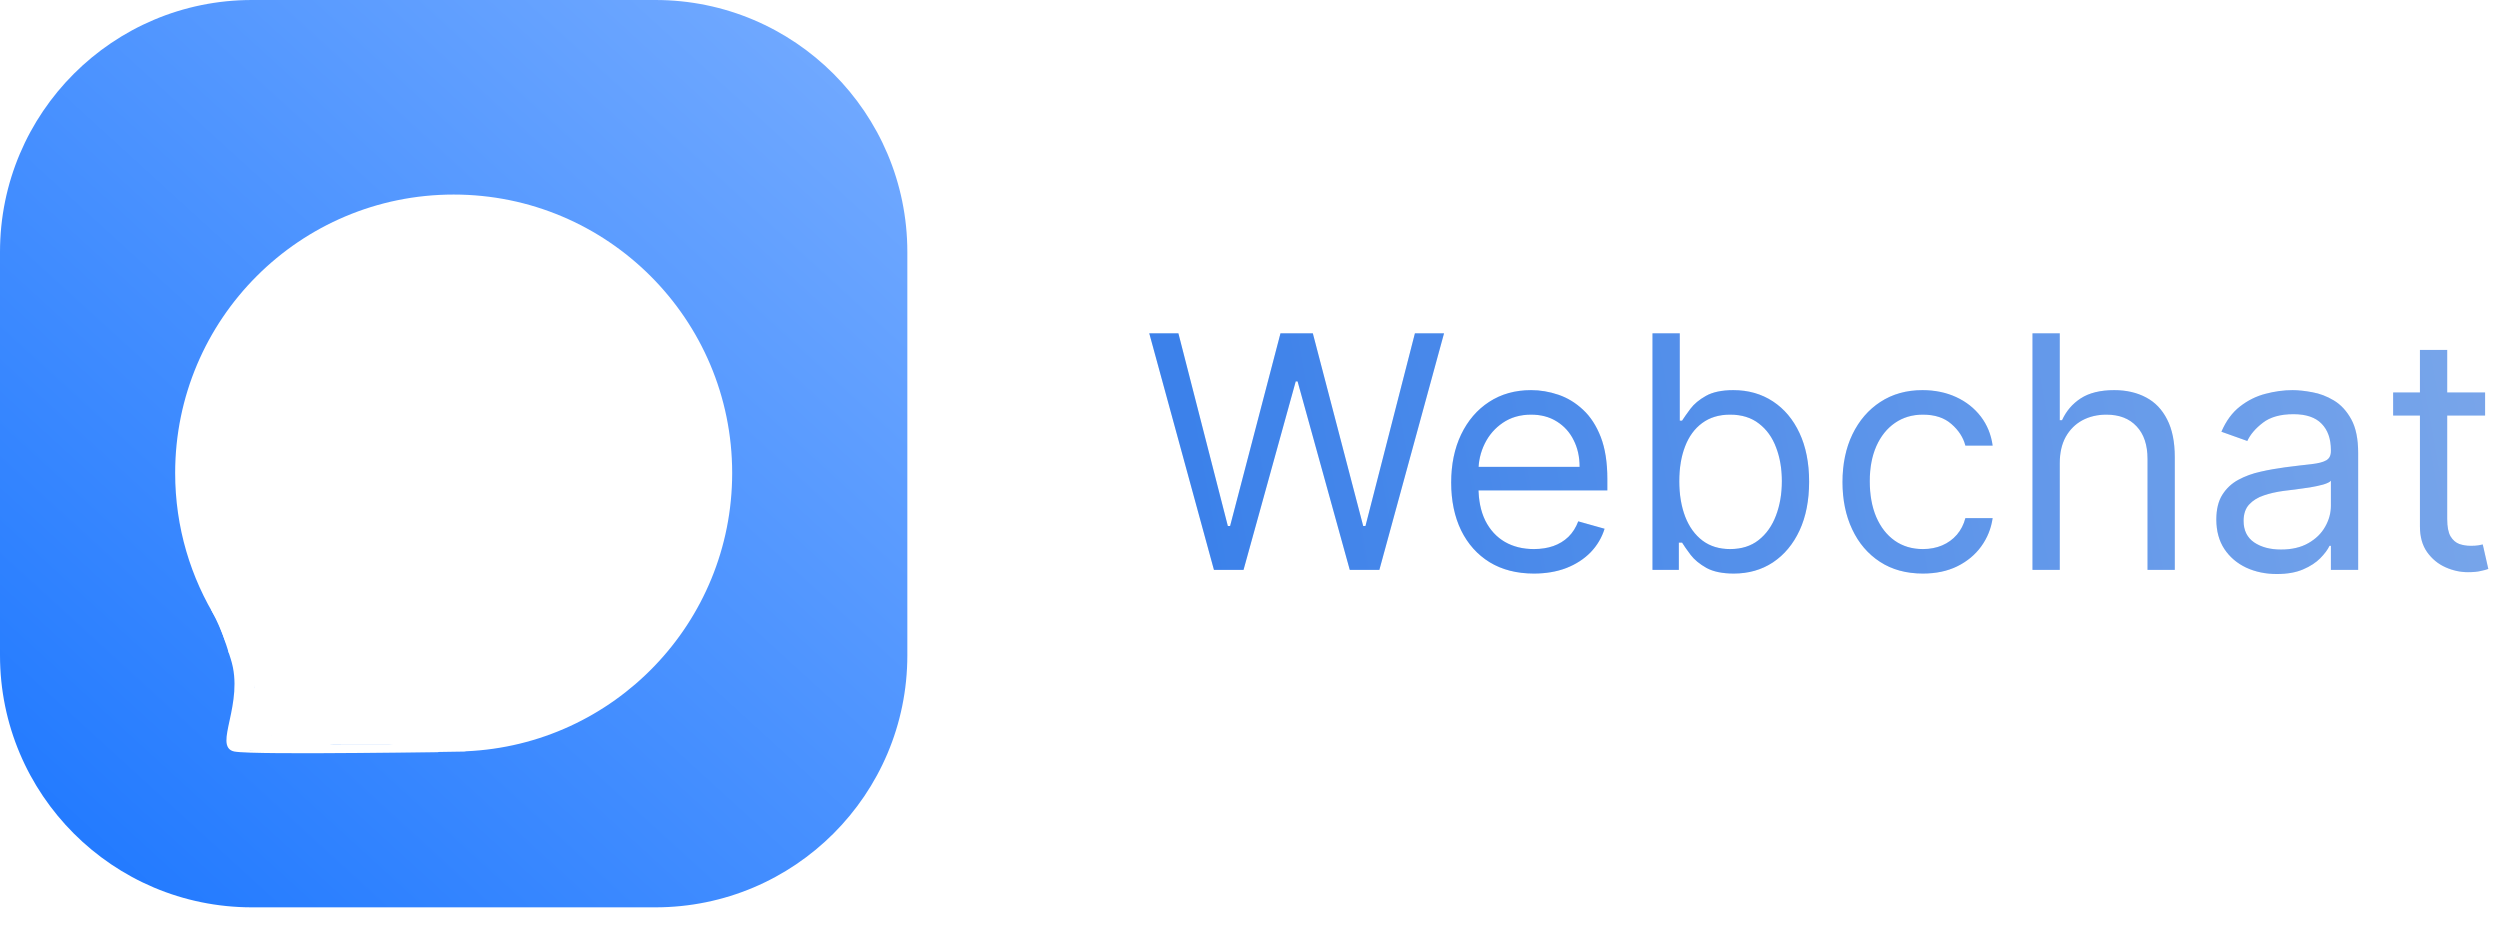 <svg width="124" height="46" viewBox="0 0 124 46" fill="none" xmlns="http://www.w3.org/2000/svg">
<path d="M32.503 0H12.501C5.597 0 0 5.597 0 12.501V32.503C0 39.407 5.597 45.004 12.501 45.004H32.503C39.407 45.004 45.004 39.407 45.004 32.503V12.501C45.004 5.597 39.407 0 32.503 0Z" fill="url(#paint0_linear_114_162)"/>
<g filter="url(#filter0_d_114_162)">
<path fill-rule="evenodd" clip-rule="evenodd" d="M23.102 36.261C30.453 35.947 36.316 29.889 36.316 22.46C36.316 14.831 30.131 8.647 22.502 8.647C14.873 8.647 8.688 14.831 8.688 22.46C8.688 25.147 9.455 27.654 10.782 29.775C10.915 30.09 11.128 30.664 11.453 31.707C11.791 32.789 11.577 33.857 11.397 34.691L11.381 34.764C11.299 35.146 11.226 35.481 11.231 35.735C11.233 35.872 11.258 35.993 11.322 36.088C11.387 36.185 11.488 36.247 11.626 36.273C11.757 36.297 12.034 36.315 12.414 36.328C12.795 36.341 13.285 36.349 13.844 36.353C14.963 36.362 16.36 36.356 17.726 36.344C19.093 36.333 20.427 36.315 21.421 36.3C21.917 36.293 22.328 36.286 22.616 36.281C22.759 36.279 22.872 36.277 22.948 36.276L23.036 36.274L23.058 36.274L23.064 36.274H23.065H23.066C23.066 36.274 23.066 36.274 23.066 36.263L23.066 36.274C23.079 36.274 23.092 36.269 23.102 36.261ZM20.904 36.183C16.84 35.715 13.314 33.483 11.108 30.273C11.229 30.607 11.382 31.059 11.573 31.67C11.921 32.787 11.699 33.885 11.519 34.717L11.506 34.781C11.421 35.172 11.351 35.494 11.356 35.733C11.358 35.858 11.381 35.952 11.426 36.018C11.469 36.082 11.538 36.129 11.649 36.15C11.769 36.172 12.036 36.19 12.418 36.203C12.798 36.216 13.286 36.224 13.845 36.228C14.963 36.237 16.36 36.231 17.725 36.219C18.867 36.21 19.987 36.196 20.904 36.183Z" fill="white"/>
<path d="M12.924 30.873C12.929 31.239 13.077 31.579 13.106 31.943C13.13 32.258 13.233 32.564 13.265 32.878C13.271 32.928 13.283 32.981 13.296 33.03C13.32 33.12 13.281 32.845 13.267 32.753C13.228 32.494 13.16 32.242 13.079 31.994C13.033 31.853 12.987 31.722 12.902 31.6C12.895 31.59 12.871 31.525 12.859 31.528C12.834 31.535 12.852 31.791 12.852 31.818C12.852 31.964 12.847 32.109 12.876 32.253C12.897 32.358 12.924 32.458 12.924 32.565C12.924 32.59 12.925 32.515 12.923 32.49C12.914 32.389 12.894 32.286 12.877 32.187C12.844 31.992 12.806 31.796 12.755 31.604C12.728 31.501 12.684 31.341 12.61 31.259C12.553 31.196 12.503 31.128 12.459 31.054C12.354 30.876 12.272 30.711 12.132 30.558C12.091 30.514 12.062 30.461 12.011 30.419C11.961 30.378 11.908 30.332 11.861 30.287C11.83 30.258 11.843 30.281 11.858 30.305C11.882 30.342 11.871 30.39 11.898 30.426C11.928 30.466 11.96 30.562 11.969 30.612C11.991 30.73 12.078 30.845 12.103 30.964C12.118 31.035 12.125 31.1 12.142 31.168C12.16 31.244 12.171 31.32 12.187 31.393C12.2 31.449 12.196 31.548 12.224 31.595C12.251 31.641 12.26 31.719 12.26 31.772C12.26 31.845 12.305 31.908 12.308 31.987C12.312 32.07 12.354 32.148 12.357 32.231C12.359 32.321 12.405 32.404 12.405 32.497C12.405 32.574 12.433 32.636 12.45 32.709C12.479 32.831 12.453 32.984 12.453 33.108C12.453 33.187 12.498 33.259 12.501 33.337C12.504 33.393 12.546 33.437 12.55 33.492C12.551 33.517 12.543 33.55 12.556 33.573C12.577 33.61 12.562 33.691 12.562 33.734C12.562 33.785 12.562 33.631 12.562 33.579" stroke="white" stroke-width="0.375" stroke-linecap="round"/>
<path d="M12.515 33.407C12.515 33.435 12.515 33.461 12.505 33.487C12.496 33.51 12.498 33.534 12.494 33.557C12.491 33.579 12.482 33.598 12.482 33.62C12.482 33.688 12.482 33.757 12.482 33.825C12.482 33.886 12.471 33.946 12.457 34.004C12.444 34.055 12.451 34.106 12.438 34.157C12.43 34.188 12.428 34.216 12.428 34.248C12.428 34.274 12.417 34.296 12.415 34.322C12.414 34.346 12.405 34.376 12.396 34.398C12.384 34.43 12.396 34.38 12.397 34.372C12.4 34.354 12.401 34.338 12.406 34.32C12.41 34.305 12.413 34.257 12.411 34.273C12.405 34.309 12.402 34.34 12.387 34.374C12.378 34.394 12.369 34.411 12.363 34.43C12.357 34.45 12.35 34.474 12.341 34.492C12.332 34.508 12.328 34.529 12.327 34.547C12.327 34.555 12.327 34.552 12.328 34.545C12.331 34.523 12.335 34.502 12.34 34.482C12.357 34.396 12.376 34.311 12.39 34.225" stroke="white" stroke-width="0.375" stroke-linecap="round"/>
<path d="M12.39 34.534C12.375 34.597 12.365 34.667 12.337 34.727C12.331 34.738 12.329 34.745 12.32 34.755C12.307 34.768 12.294 34.814 12.294 34.768C12.294 34.751 12.294 34.735 12.294 34.718C12.294 34.688 12.273 34.741 12.27 34.748C12.243 34.816 12.221 34.888 12.188 34.953C12.169 34.988 12.155 35.023 12.148 35.062C12.14 35.101 12.123 35.137 12.123 35.178C12.123 35.219 12.105 35.255 12.099 35.295C12.094 35.327 12.087 35.36 12.079 35.392C12.05 35.504 12.043 35.626 12.06 35.739C12.066 35.776 12.073 35.817 12.084 35.853C12.088 35.863 12.093 35.874 12.1 35.883C12.107 35.893 12.111 35.907 12.119 35.916C12.15 35.954 12.189 35.954 12.227 35.979C12.261 36 12.315 36.002 12.354 36.01C12.369 36.013 12.384 36.021 12.399 36.021C12.41 36.021 12.42 36.02 12.431 36.023C12.469 36.035 12.505 36.04 12.543 36.048C12.575 36.054 12.602 36.062 12.635 36.062C12.697 36.062 12.763 36.056 12.824 36.066C12.862 36.073 12.895 36.079 12.934 36.079C12.978 36.079 13.023 36.077 13.066 36.083C13.094 36.087 13.123 36.091 13.151 36.092C13.183 36.092 13.207 36.096 13.237 36.102C13.258 36.105 13.279 36.104 13.3 36.107C13.318 36.11 13.334 36.117 13.351 36.12C13.372 36.124 13.396 36.121 13.417 36.121C13.471 36.121 13.524 36.121 13.578 36.121C13.706 36.121 13.835 36.121 13.963 36.121C13.981 36.121 13.995 36.128 14.012 36.129C14.035 36.131 14.059 36.129 14.082 36.129C14.155 36.129 14.226 36.138 14.298 36.138C14.429 36.138 14.559 36.142 14.69 36.142C14.743 36.142 14.796 36.146 14.849 36.146C14.9 36.146 14.953 36.143 15.004 36.15" stroke="white" stroke-width="0.375" stroke-linecap="round"/>
<path d="M15.045 36.12H21.69" stroke="white" stroke-width="0.375" stroke-linecap="round"/>
<path d="M12.325 31.085C12.341 31.367 12.447 31.633 12.475 31.911C12.491 32.06 12.552 32.223 12.616 32.357C12.761 32.66 12.818 32.998 12.818 33.332C12.818 33.666 12.818 34.001 12.818 34.335C12.818 34.459 12.771 34.549 12.744 34.667C12.711 34.811 12.646 34.94 12.601 35.08C12.59 35.116 12.596 35.159 12.596 35.196C12.595 35.238 12.581 35.272 12.574 35.312C12.568 35.35 12.571 35.385 12.556 35.421C12.549 35.438 12.516 35.52 12.524 35.458C12.54 35.328 12.577 35.197 12.603 35.069C12.65 34.84 12.684 34.609 12.734 34.381C12.76 34.266 12.778 34.154 12.781 34.035C12.783 33.919 12.767 34.031 12.747 34.088C12.69 34.245 12.627 34.401 12.572 34.56C12.526 34.697 12.496 34.839 12.449 34.976C12.406 35.098 12.394 35.223 12.342 35.34C12.307 35.421 12.154 35.623 12.266 35.692C12.491 35.831 12.707 35.855 12.963 35.855C13.188 35.855 13.431 35.83 13.653 35.862C13.755 35.877 13.859 35.892 13.96 35.911C14.027 35.924 14.084 35.951 14.154 35.953C14.42 35.961 14.688 35.953 14.954 35.953C15.084 35.953 15.227 35.97 15.356 35.952C15.442 35.94 15.531 35.908 15.617 35.892C15.729 35.871 15.845 35.862 15.954 35.83C16.323 35.721 16.732 35.756 17.111 35.756C17.691 35.756 18.27 35.756 18.85 35.756C19.195 35.756 19.541 35.756 19.886 35.756C19.944 35.756 20.001 35.756 20.058 35.756C20.116 35.756 20.093 35.789 20.126 35.806" stroke="white" stroke-width="0.375" stroke-linecap="round"/>
<path d="M19.374 35.657C19.094 35.644 18.814 35.607 18.533 35.589C18.271 35.572 18.017 35.513 17.761 35.458C17.481 35.398 17.201 35.34 16.922 35.276C16.649 35.214 16.37 35.186 16.097 35.126C15.566 35.01 15.046 34.738 14.612 34.414C14.475 34.312 14.392 34.192 14.291 34.059C14.221 33.965 14.131 33.903 14.038 33.834C13.95 33.768 13.89 33.683 13.822 33.599C13.749 33.508 13.673 33.416 13.609 33.319C13.505 33.158 13.402 32.998 13.298 32.838C13.234 32.739 13.207 32.626 13.157 32.522C13.134 32.472 13.066 32.344 13.064 32.476C13.06 32.771 13.064 33.065 13.064 33.36C13.064 33.476 13.085 33.615 13.059 33.728C13.032 33.843 12.986 33.961 12.968 34.077C12.953 34.177 12.918 34.279 12.916 34.379C12.915 34.48 12.904 34.581 12.904 34.684C12.904 34.781 12.906 34.877 12.904 34.974C12.902 35.056 12.865 35.128 12.845 35.206C12.827 35.279 12.797 35.358 12.771 35.43C12.751 35.489 12.751 35.552 12.734 35.611C12.717 35.674 12.775 35.617 12.794 35.601C12.844 35.558 12.91 35.51 12.948 35.455C12.976 35.413 12.997 35.359 13.009 35.311C13.026 35.249 13.061 35.196 13.076 35.134C13.127 34.938 13.132 34.732 13.163 34.532C13.177 34.44 13.205 34.35 13.218 34.257C13.228 34.181 13.22 34.104 13.227 34.028C13.235 33.953 13.255 33.883 13.272 33.81C13.29 33.734 13.291 33.656 13.313 33.58C13.334 33.51 13.351 33.447 13.36 33.375C13.364 33.345 13.384 33.273 13.385 33.349C13.388 33.658 13.385 33.968 13.385 34.277C13.385 34.54 13.408 34.815 13.372 35.075C13.357 35.188 13.314 35.292 13.311 35.406C13.31 35.441 13.256 35.516 13.224 35.532C13.181 35.553 13.101 35.618 13.101 35.54C13.101 35.12 13.184 34.688 13.264 34.277C13.322 33.982 13.298 33.675 13.298 33.375C13.298 33.232 13.298 33.089 13.298 32.946" stroke="white" stroke-width="0.375" stroke-linecap="round"/>
<path d="M13.089 32.059C13.439 32.294 13.75 32.582 14.1 32.819C14.289 32.948 14.483 33.084 14.69 33.185C14.719 33.199 14.851 33.263 14.75 33.198C14.212 32.855 13.639 32.579 13.085 32.264C12.995 32.213 13.21 32.43 13.286 32.5C13.552 32.742 13.895 32.906 14.212 33.071C14.312 33.123 14.418 33.183 14.528 33.215C14.564 33.225 14.458 33.189 14.423 33.179C14.19 33.112 13.958 33.058 13.719 33.022C13.69 33.017 13.605 33.007 13.632 33.017C13.705 33.047 13.786 33.067 13.863 33.085C14.357 33.201 14.863 33.276 15.361 33.379C15.572 33.423 15.784 33.465 15.995 33.508C16.045 33.518 16.196 33.538 16.145 33.538C16.065 33.538 15.969 33.516 15.893 33.503C15.534 33.441 15.177 33.376 14.814 33.334C14.465 33.293 14.112 33.265 13.76 33.264C13.696 33.264 13.628 33.264 13.565 33.279C13.458 33.305 13.645 33.373 13.664 33.378C13.956 33.457 14.273 33.439 14.572 33.439C14.673 33.44 14.783 33.429 14.883 33.441C14.925 33.446 14.803 33.465 14.762 33.468C14.45 33.492 14.133 33.472 13.82 33.479C13.761 33.48 13.684 33.476 13.624 33.488C13.562 33.5 13.751 33.489 13.815 33.489C14.278 33.489 14.743 33.483 15.206 33.513C15.26 33.517 15.419 33.535 15.366 33.543C15.255 33.559 15.135 33.55 15.024 33.55C14.611 33.551 14.197 33.539 13.785 33.558C13.674 33.564 13.343 33.576 13.453 33.59C13.844 33.639 14.247 33.621 14.639 33.624C15.055 33.627 15.479 33.629 15.891 33.698C15.897 33.699 15.905 33.7 15.911 33.703C15.923 33.712 15.88 33.709 15.864 33.71C15.748 33.712 15.631 33.71 15.514 33.71C15.077 33.71 14.637 33.693 14.201 33.724C14.072 33.733 13.938 33.747 13.812 33.776C13.76 33.788 13.773 33.799 13.817 33.809C14.118 33.878 14.435 33.898 14.743 33.905C14.926 33.909 15.109 33.908 15.292 33.908C15.342 33.908 15.434 33.896 15.488 33.91C15.512 33.916 15.439 33.919 15.415 33.919C15.275 33.922 15.134 33.92 14.994 33.92C14.619 33.92 14.209 33.883 13.839 33.964C13.753 33.983 13.868 34.004 13.883 34.007C14.053 34.04 14.229 34.045 14.401 34.05C14.854 34.062 15.307 34.056 15.761 34.056C16.575 34.056 14.132 34.048 13.318 34.058C13.177 34.06 13.033 34.058 12.892 34.074C12.844 34.079 12.846 34.088 12.892 34.101C13.359 34.227 13.859 34.275 14.338 34.331C14.931 34.4 15.531 34.447 16.114 34.584C16.146 34.592 16.236 34.609 16.14 34.616C15.975 34.626 15.807 34.622 15.642 34.622C15.122 34.623 14.594 34.594 14.076 34.64C14.029 34.644 13.901 34.644 13.939 34.672C13.986 34.707 14.152 34.712 14.195 34.716C14.82 34.773 15.456 34.745 16.082 34.746C16.122 34.746 16.162 34.746 16.201 34.746C16.289 34.748 16.187 34.751 16.17 34.752C15.911 34.76 15.651 34.758 15.392 34.758C14.79 34.758 14.189 34.755 13.587 34.768C13.513 34.769 13.598 34.746 13.619 34.74C13.749 34.701 13.881 34.67 14.012 34.636C14.031 34.631 14.175 34.609 14.197 34.58C14.223 34.548 14.117 34.556 14.076 34.554C13.798 34.537 13.514 34.543 13.235 34.551C13.191 34.553 13.057 34.56 13.102 34.566C13.232 34.584 13.374 34.573 13.505 34.573C13.84 34.574 14.175 34.573 14.51 34.573C14.941 34.573 13.628 34.525 13.22 34.663C13.06 34.718 13.294 34.829 13.346 34.852C13.67 34.998 14.025 35.059 14.373 35.11C14.443 35.12 14.514 35.131 14.584 35.139C14.599 35.14 14.616 35.14 14.587 35.14C14.312 35.14 14.036 35.135 13.761 35.145C13.645 35.15 13.515 35.15 13.404 35.189C13.318 35.218 13.434 35.223 13.449 35.224C13.994 35.248 14.543 35.225 15.088 35.226C15.246 35.227 15.414 35.218 15.572 35.239C15.583 35.24 15.595 35.24 15.606 35.245C15.625 35.255 15.564 35.251 15.543 35.251C15.057 35.255 14.571 35.243 14.086 35.256C13.939 35.261 13.772 35.256 13.628 35.295C13.516 35.326 13.683 35.357 13.696 35.359C13.935 35.399 14.186 35.394 14.428 35.397C14.712 35.4 14.996 35.399 15.28 35.399C15.373 35.399 15.474 35.391 15.568 35.4C15.629 35.405 15.443 35.407 15.381 35.408C14.997 35.416 14.613 35.405 14.23 35.417C14.052 35.422 13.872 35.427 13.695 35.447C13.672 35.45 13.613 35.471 13.634 35.481C13.737 35.528 13.873 35.544 13.982 35.557C14.302 35.595 14.626 35.601 14.948 35.606C15.182 35.609 15.416 35.605 15.649 35.61C15.677 35.61 15.839 35.599 15.876 35.627C15.881 35.631 15.863 35.631 15.857 35.632C15.822 35.634 15.67 35.633 15.664 35.633C15.446 35.633 15.227 35.633 15.009 35.633C14.579 35.633 14.142 35.613 13.713 35.652C13.7 35.653 13.627 35.658 13.707 35.658C13.87 35.658 14.034 35.658 14.197 35.658C14.86 35.658 15.523 35.658 16.186 35.658C16.311 35.658 16.439 35.652 16.564 35.658C16.634 35.662 16.423 35.666 16.352 35.667C15.024 35.685 13.694 35.67 12.366 35.67C11.349 35.67 14.4 35.666 15.417 35.67C15.708 35.671 16.582 35.695 16.291 35.707C16.057 35.716 15.821 35.707 15.587 35.707C15.455 35.707 15.061 35.7 15.192 35.71C15.663 35.746 16.151 35.676 16.616 35.618C16.871 35.586 17.126 35.546 17.378 35.501C17.462 35.486 17.548 35.472 17.628 35.444C17.674 35.428 17.655 35.421 17.617 35.418C17.484 35.407 17.349 35.411 17.216 35.411C16.62 35.41 14.834 35.412 15.429 35.443C16.115 35.478 16.809 35.448 17.496 35.448C17.765 35.448 18.034 35.448 18.303 35.448C18.352 35.448 18.499 35.444 18.45 35.451C18.333 35.467 18.198 35.459 18.084 35.46C17.594 35.462 17.104 35.461 16.614 35.461C15.757 35.461 14.901 35.461 14.045 35.461C14.001 35.461 13.957 35.461 13.913 35.461C13.892 35.461 13.871 35.461 13.85 35.461C13.839 35.461 13.872 35.461 13.883 35.461C14.14 35.461 14.396 35.461 14.653 35.461C15.171 35.46 15.688 35.456 16.206 35.447C16.503 35.443 16.806 35.445 17.103 35.421C17.14 35.418 17.248 35.406 17.213 35.394C17.128 35.365 16.915 35.387 16.849 35.386C15.994 35.38 15.143 35.327 14.289 35.296C14.168 35.292 13.808 35.288 13.928 35.288C14.087 35.288 14.245 35.289 14.403 35.288C15.536 35.282 16.677 35.262 17.801 35.114C17.953 35.094 18.164 35.08 18.314 35.025C18.376 35.002 18.186 34.991 18.12 34.988C17.317 34.95 16.507 34.98 15.703 34.98C15.195 34.98 13.671 34.98 14.179 34.98C14.693 34.98 15.207 34.98 15.721 34.98C16.407 34.98 17.094 34.98 17.78 34.98C18.306 34.98 16.729 34.98 16.203 34.98C15.588 34.98 13.742 34.983 14.357 34.98C15.124 34.976 15.879 34.896 16.637 34.775C16.74 34.758 16.842 34.739 16.945 34.72C16.999 34.709 17.142 34.704 17.102 34.666C17.036 34.604 16.747 34.621 16.682 34.618C16.058 34.595 15.433 34.617 14.809 34.591C14.785 34.59 14.761 34.589 14.738 34.587C14.686 34.581 14.841 34.585 14.892 34.585C15.194 34.585 15.496 34.587 15.797 34.585C16.153 34.584 16.511 34.586 16.866 34.553C16.93 34.547 17.115 34.512 17.052 34.499C16.869 34.463 16.656 34.477 16.473 34.476C16.106 34.473 15.739 34.475 15.372 34.475C15.235 34.474 14.831 34.499 14.961 34.457C15.125 34.405 15.315 34.397 15.483 34.366C15.601 34.345 15.769 34.334 15.881 34.277C15.945 34.245 15.836 34.203 15.819 34.197C15.657 34.133 15.469 34.122 15.296 34.117C15.29 34.117 15.228 34.118 15.285 34.109C15.392 34.094 15.5 34.088 15.607 34.075C15.756 34.057 15.903 34.033 16.051 34.008C16.086 34.002 16.206 33.996 16.245 33.969C16.269 33.953 16.189 33.958 16.16 33.959C16.086 33.961 16.013 33.967 15.94 33.976C15.827 33.99 15.938 34.022 15.986 34.036C16.011 34.043 16.157 34.062 16.167 34.091C16.183 34.136 16.201 34.18 16.216 34.225C16.248 34.316 16.143 34.437 16.074 34.479C15.983 34.534 15.852 34.516 15.751 34.533C15.664 34.548 15.573 34.595 15.522 34.67C15.464 34.757 15.438 34.876 15.433 34.978C15.427 35.108 15.418 35.249 15.436 35.378C15.452 35.495 15.583 35.557 15.694 35.559C15.967 35.565 16.241 35.559 16.515 35.559" stroke="white" stroke-width="0.375" stroke-linecap="round"/>
<path d="M14.1 34.228C13.931 34.093 13.768 33.958 13.637 33.784C13.609 33.748 13.596 33.709 13.57 33.673" stroke="white" stroke-width="0.375" stroke-linecap="round"/>
<path d="M13.582 34.104C13.554 34.031 13.496 33.939 13.496 33.858" stroke="white" stroke-width="0.375" stroke-linecap="round"/>
<path d="M11.201 30.237C11.269 30.331 11.334 30.437 11.36 30.551C11.377 30.621 11.406 30.689 11.425 30.76C11.435 30.8 11.459 30.826 11.462 30.868C11.463 30.884 11.486 30.905 11.492 30.924C11.499 30.945 11.498 30.968 11.513 30.986C11.554 31.036 11.608 31.139 11.611 31.207C11.616 31.327 11.679 31.439 11.685 31.559C11.687 31.591 11.696 31.643 11.713 31.67C11.741 31.714 11.747 31.778 11.783 31.815C11.817 31.849 11.827 31.931 11.843 31.975C11.871 32.049 11.892 32.143 11.9 32.22C11.906 32.28 11.932 32.339 11.937 32.398C11.939 32.43 11.952 32.46 11.962 32.489C11.982 32.546 11.974 32.608 11.988 32.666C12.009 32.751 12.019 32.825 12.02 32.912C12.021 32.957 12.044 32.997 12.053 33.041C12.067 33.105 12.057 33.178 12.057 33.243C12.057 33.314 12.057 33.386 12.057 33.457C12.057 33.471 12.057 33.552 12.057 33.502C12.057 33.464 12.057 33.425 12.057 33.387C12.057 33.331 12.054 33.277 12.049 33.221C12.046 33.189 12.029 33.168 12.021 33.137C12.017 33.121 12.002 33.069 12.002 33.113C12.002 33.261 12.009 33.403 11.976 33.546C11.963 33.6 11.974 33.669 11.974 33.724C11.974 33.797 11.977 33.871 11.974 33.944C11.971 34.005 11.934 34.066 11.928 34.127C11.922 34.185 11.896 34.235 11.885 34.29C11.869 34.374 11.855 34.457 11.841 34.541C11.833 34.59 11.807 34.632 11.799 34.68C11.791 34.728 11.792 34.764 11.774 34.81C11.746 34.883 11.725 34.976 11.722 35.054C11.721 35.098 11.694 35.127 11.687 35.168C11.682 35.201 11.685 35.236 11.67 35.268C11.65 35.31 11.614 35.362 11.611 35.41C11.61 35.427 11.588 35.467 11.601 35.425C11.611 35.395 11.611 35.364 11.621 35.333C11.643 35.263 11.633 35.194 11.661 35.125C11.679 35.082 11.697 35.035 11.718 34.994C11.724 34.982 11.742 34.928 11.741 34.953C11.74 35.011 11.725 35.073 11.711 35.129C11.699 35.178 11.691 35.232 11.675 35.279C11.646 35.365 11.636 35.455 11.613 35.542C11.604 35.576 11.573 35.688 11.573 35.594C11.573 35.554 11.574 35.523 11.588 35.486C11.594 35.47 11.612 35.394 11.611 35.441C11.609 35.488 11.593 35.53 11.578 35.573C11.567 35.603 11.577 35.637 11.569 35.668C11.568 35.671 11.544 35.779 11.536 35.771C11.514 35.749 11.538 35.558 11.555 35.538C11.595 35.49 11.543 35.662 11.527 35.721C11.519 35.752 11.515 35.783 11.508 35.813C11.499 35.854 11.499 35.892 11.499 35.933C11.499 35.998 11.568 35.992 11.612 36.008C11.716 36.047 11.832 36.013 11.936 36.059C11.969 36.073 12.033 36.08 12.069 36.082C12.09 36.084 12.105 36.1 12.125 36.101C12.147 36.102 12.17 36.101 12.193 36.101C12.216 36.101 12.262 36.106 12.223 36.077C12.156 36.027 12.072 35.998 12.03 35.92C11.976 35.822 11.927 35.708 11.927 35.596C11.927 35.572 11.939 35.409 11.912 35.498C11.891 35.571 11.864 35.639 11.836 35.709C11.821 35.745 11.824 35.787 11.806 35.822C11.768 35.897 11.848 35.657 11.878 35.578C11.921 35.462 11.973 35.349 12.01 35.231C12.045 35.119 12.064 35.002 12.084 34.886C12.114 34.724 12.145 34.559 12.186 34.4C12.201 34.339 12.206 34.276 12.223 34.215C12.24 34.157 12.232 34.094 12.25 34.038C12.281 33.938 12.316 33.818 12.318 33.712C12.32 33.611 12.318 33.511 12.318 33.41C12.318 33.331 12.328 33.244 12.318 33.165C12.308 33.093 12.311 33.02 12.29 32.95C12.275 32.899 12.275 32.843 12.264 32.791C12.257 32.751 12.237 32.717 12.23 32.675C12.216 32.599 12.198 32.521 12.178 32.446C12.151 32.342 12.138 32.233 12.105 32.131C12.075 32.039 12.068 31.936 12.032 31.848C12.002 31.776 12 31.69 11.974 31.615C11.945 31.534 11.958 31.436 11.923 31.359C11.898 31.305 11.898 31.231 11.834 31.223" stroke="white" stroke-width="0.375" stroke-linecap="round"/>
<path d="M11.487 31.004C11.49 31.102 11.509 31.201 11.52 31.298C11.528 31.376 11.525 31.248 11.523 31.231C11.52 31.199 11.505 31.171 11.502 31.139C11.497 31.092 11.51 31.178 11.513 31.189C11.556 31.326 11.62 31.451 11.652 31.593C11.666 31.659 11.684 31.724 11.7 31.79C11.712 31.835 11.715 31.876 11.737 31.918C11.776 31.99 11.812 32.078 11.822 32.16C11.829 32.217 11.848 32.271 11.861 32.327C11.874 32.388 11.876 32.451 11.876 32.512C11.876 32.695 11.876 32.877 11.876 33.06C11.876 33.139 11.876 33.217 11.876 33.296C11.876 33.367 11.897 33.435 11.889 33.509C11.884 33.547 11.887 33.589 11.872 33.624C11.861 33.651 11.853 33.685 11.853 33.714C11.853 33.758 11.843 33.809 11.834 33.852C11.825 33.897 11.83 33.942 11.819 33.988C11.798 34.082 11.768 34.177 11.756 34.274C11.743 34.375 11.702 34.473 11.696 34.576C11.694 34.628 11.673 34.679 11.662 34.729C11.653 34.772 11.643 34.813 11.635 34.856C11.618 34.948 11.588 35.041 11.558 35.129C11.53 35.213 11.515 35.302 11.502 35.389C11.492 35.455 11.472 35.513 11.472 35.58" stroke="white" stroke-width="0.375" stroke-linecap="round"/>
<path d="M10.539 29.23C10.857 29.834 11.01 30.202 11.243 30.816" stroke="white" stroke-width="0.125" stroke-linecap="round"/>
</g>
<path d="M60.212 28.265L57.004 16.533H58.448L60.9 26.088H61.014L63.512 16.533H65.116L67.614 26.088H67.728L70.18 16.533H71.624L68.416 28.265H66.949L64.36 18.916H64.268L61.679 28.265H60.212ZM76.081 28.448C75.233 28.448 74.501 28.261 73.887 27.887C73.275 27.509 72.804 26.982 72.472 26.306C72.143 25.626 71.979 24.836 71.979 23.934C71.979 23.033 72.143 22.239 72.472 21.551C72.804 20.86 73.266 20.321 73.858 19.936C74.454 19.546 75.149 19.351 75.943 19.351C76.402 19.351 76.854 19.428 77.301 19.581C77.748 19.733 78.155 19.982 78.521 20.325C78.888 20.665 79.18 21.116 79.398 21.677C79.615 22.239 79.724 22.93 79.724 23.751V24.324H72.941V23.155H78.349C78.349 22.659 78.25 22.216 78.051 21.826C77.857 21.436 77.578 21.129 77.215 20.904C76.856 20.678 76.432 20.566 75.943 20.566C75.405 20.566 74.939 20.7 74.545 20.967C74.156 21.23 73.856 21.574 73.646 21.998C73.436 22.422 73.331 22.876 73.331 23.361V24.14C73.331 24.805 73.445 25.368 73.675 25.831C73.908 26.289 74.23 26.638 74.643 26.879C75.055 27.116 75.535 27.234 76.081 27.234C76.436 27.234 76.757 27.184 77.043 27.085C77.333 26.982 77.584 26.829 77.794 26.627C78.004 26.421 78.166 26.165 78.281 25.859L79.587 26.226C79.449 26.669 79.218 27.058 78.894 27.395C78.569 27.727 78.168 27.986 77.691 28.174C77.213 28.357 76.677 28.448 76.081 28.448ZM81.964 28.265V16.533H83.316V20.864H83.431C83.53 20.711 83.667 20.516 83.843 20.279C84.023 20.039 84.279 19.825 84.611 19.638C84.947 19.447 85.401 19.351 85.974 19.351C86.715 19.351 87.368 19.537 87.933 19.907C88.499 20.277 88.94 20.802 89.257 21.482C89.574 22.162 89.732 22.964 89.732 23.889C89.732 24.82 89.574 25.628 89.257 26.312C88.94 26.991 88.501 27.518 87.939 27.893C87.378 28.263 86.731 28.448 85.997 28.448C85.432 28.448 84.979 28.355 84.639 28.168C84.3 27.977 84.038 27.761 83.855 27.52C83.671 27.276 83.53 27.073 83.431 26.913H83.27V28.265H81.964ZM83.293 23.866C83.293 24.53 83.391 25.116 83.585 25.624C83.78 26.128 84.065 26.524 84.439 26.81C84.813 27.093 85.272 27.234 85.814 27.234C86.379 27.234 86.851 27.085 87.229 26.787C87.611 26.485 87.897 26.081 88.088 25.573C88.283 25.061 88.38 24.492 88.38 23.866C88.38 23.247 88.285 22.689 88.094 22.193C87.907 21.692 87.622 21.297 87.24 21.007C86.862 20.713 86.387 20.566 85.814 20.566C85.264 20.566 84.802 20.705 84.427 20.984C84.053 21.259 83.771 21.645 83.58 22.141C83.389 22.634 83.293 23.209 83.293 23.866ZM95.375 28.448C94.55 28.448 93.84 28.254 93.244 27.864C92.648 27.475 92.19 26.938 91.869 26.254C91.548 25.571 91.388 24.79 91.388 23.911C91.388 23.018 91.552 22.229 91.88 21.545C92.213 20.858 92.675 20.321 93.267 19.936C93.863 19.546 94.558 19.351 95.352 19.351C95.971 19.351 96.528 19.466 97.025 19.695C97.522 19.924 97.928 20.245 98.245 20.657C98.562 21.07 98.759 21.551 98.835 22.101H97.483C97.38 21.7 97.151 21.345 96.796 21.036C96.444 20.722 95.971 20.566 95.375 20.566C94.848 20.566 94.386 20.703 93.989 20.978C93.595 21.249 93.288 21.633 93.066 22.13C92.849 22.622 92.74 23.201 92.74 23.866C92.74 24.545 92.847 25.137 93.061 25.642C93.278 26.146 93.584 26.537 93.977 26.816C94.374 27.095 94.84 27.234 95.375 27.234C95.727 27.234 96.045 27.173 96.332 27.051C96.618 26.928 96.861 26.753 97.059 26.524C97.258 26.294 97.399 26.02 97.483 25.699H98.835C98.759 26.218 98.57 26.686 98.268 27.102C97.97 27.515 97.575 27.843 97.082 28.088C96.593 28.328 96.024 28.448 95.375 28.448ZM102.164 22.972V28.265H100.812V16.533H102.164V20.841H102.278C102.485 20.386 102.794 20.025 103.206 19.758C103.623 19.487 104.176 19.351 104.868 19.351C105.467 19.351 105.992 19.472 106.443 19.712C106.894 19.949 107.243 20.314 107.491 20.806C107.743 21.295 107.869 21.918 107.869 22.674V28.265H106.518V22.766C106.518 22.067 106.336 21.526 105.973 21.144C105.614 20.759 105.116 20.566 104.478 20.566C104.035 20.566 103.638 20.659 103.286 20.846C102.939 21.034 102.664 21.307 102.461 21.666C102.263 22.025 102.164 22.46 102.164 22.972ZM112.932 28.471C112.375 28.471 111.869 28.366 111.414 28.156C110.96 27.942 110.599 27.635 110.331 27.234C110.064 26.829 109.93 26.34 109.93 25.767C109.93 25.263 110.03 24.855 110.228 24.541C110.427 24.224 110.692 23.976 111.025 23.797C111.357 23.617 111.724 23.484 112.124 23.396C112.529 23.304 112.936 23.232 113.345 23.178C113.879 23.109 114.313 23.058 114.645 23.023C114.981 22.985 115.226 22.922 115.378 22.834C115.535 22.746 115.613 22.594 115.613 22.376V22.33C115.613 21.765 115.459 21.326 115.149 21.013C114.844 20.7 114.38 20.543 113.757 20.543C113.112 20.543 112.606 20.684 112.239 20.967C111.872 21.249 111.615 21.551 111.466 21.872L110.182 21.414C110.412 20.879 110.717 20.463 111.099 20.165C111.485 19.863 111.905 19.653 112.359 19.535C112.818 19.413 113.268 19.351 113.711 19.351C113.994 19.351 114.319 19.386 114.685 19.454C115.056 19.519 115.413 19.655 115.757 19.861C116.104 20.067 116.392 20.379 116.621 20.795C116.851 21.211 116.965 21.769 116.965 22.468V28.265H115.613V27.073H115.544C115.453 27.265 115.3 27.469 115.086 27.687C114.872 27.904 114.588 28.09 114.233 28.242C113.877 28.395 113.444 28.471 112.932 28.471ZM113.138 27.257C113.673 27.257 114.124 27.152 114.491 26.942C114.861 26.732 115.14 26.461 115.327 26.128C115.518 25.796 115.613 25.447 115.613 25.08V23.843C115.556 23.911 115.43 23.974 115.235 24.032C115.044 24.085 114.823 24.133 114.571 24.175C114.322 24.213 114.08 24.247 113.843 24.278C113.61 24.305 113.421 24.328 113.276 24.347C112.925 24.393 112.596 24.467 112.291 24.57C111.989 24.669 111.745 24.82 111.557 25.023C111.374 25.221 111.282 25.492 111.282 25.836C111.282 26.306 111.456 26.661 111.804 26.902C112.155 27.139 112.6 27.257 113.138 27.257ZM123.26 19.466V20.612H118.7V19.466H123.26ZM120.029 17.358H121.381V25.744C121.381 26.127 121.436 26.413 121.547 26.604C121.661 26.791 121.807 26.917 121.982 26.982C122.162 27.043 122.351 27.073 122.549 27.073C122.698 27.073 122.821 27.066 122.916 27.051C123.011 27.032 123.088 27.016 123.145 27.005L123.42 28.219C123.328 28.254 123.201 28.288 123.036 28.322C122.872 28.361 122.664 28.38 122.412 28.38C122.03 28.38 121.656 28.298 121.289 28.133C120.926 27.969 120.624 27.719 120.384 27.383C120.147 27.047 120.029 26.623 120.029 26.111V17.358Z" fill="url(#paint1_linear_114_162)"/>
<path d="M60.212 28.265L57.004 16.533H58.448L60.9 26.088H61.014L63.512 16.533H65.116L67.614 26.088H67.728L70.18 16.533H71.624L68.416 28.265H66.949L64.36 18.916H64.268L61.679 28.265H60.212ZM76.081 28.448C75.233 28.448 74.501 28.261 73.887 27.887C73.275 27.509 72.804 26.982 72.472 26.306C72.143 25.626 71.979 24.836 71.979 23.934C71.979 23.033 72.143 22.239 72.472 21.551C72.804 20.86 73.266 20.321 73.858 19.936C74.454 19.546 75.149 19.351 75.943 19.351C76.402 19.351 76.854 19.428 77.301 19.581C77.748 19.733 78.155 19.982 78.521 20.325C78.888 20.665 79.18 21.116 79.398 21.677C79.615 22.239 79.724 22.93 79.724 23.751V24.324H72.941V23.155H78.349C78.349 22.659 78.25 22.216 78.051 21.826C77.857 21.436 77.578 21.129 77.215 20.904C76.856 20.678 76.432 20.566 75.943 20.566C75.405 20.566 74.939 20.7 74.545 20.967C74.156 21.23 73.856 21.574 73.646 21.998C73.436 22.422 73.331 22.876 73.331 23.361V24.14C73.331 24.805 73.445 25.368 73.675 25.831C73.908 26.289 74.23 26.638 74.643 26.879C75.055 27.116 75.535 27.234 76.081 27.234C76.436 27.234 76.757 27.184 77.043 27.085C77.333 26.982 77.584 26.829 77.794 26.627C78.004 26.421 78.166 26.165 78.281 25.859L79.587 26.226C79.449 26.669 79.218 27.058 78.894 27.395C78.569 27.727 78.168 27.986 77.691 28.174C77.213 28.357 76.677 28.448 76.081 28.448ZM81.964 28.265V16.533H83.316V20.864H83.431C83.53 20.711 83.667 20.516 83.843 20.279C84.023 20.039 84.279 19.825 84.611 19.638C84.947 19.447 85.401 19.351 85.974 19.351C86.715 19.351 87.368 19.537 87.933 19.907C88.499 20.277 88.94 20.802 89.257 21.482C89.574 22.162 89.732 22.964 89.732 23.889C89.732 24.82 89.574 25.628 89.257 26.312C88.94 26.991 88.501 27.518 87.939 27.893C87.378 28.263 86.731 28.448 85.997 28.448C85.432 28.448 84.979 28.355 84.639 28.168C84.3 27.977 84.038 27.761 83.855 27.52C83.671 27.276 83.53 27.073 83.431 26.913H83.27V28.265H81.964ZM83.293 23.866C83.293 24.53 83.391 25.116 83.585 25.624C83.78 26.128 84.065 26.524 84.439 26.81C84.813 27.093 85.272 27.234 85.814 27.234C86.379 27.234 86.851 27.085 87.229 26.787C87.611 26.485 87.897 26.081 88.088 25.573C88.283 25.061 88.38 24.492 88.38 23.866C88.38 23.247 88.285 22.689 88.094 22.193C87.907 21.692 87.622 21.297 87.24 21.007C86.862 20.713 86.387 20.566 85.814 20.566C85.264 20.566 84.802 20.705 84.427 20.984C84.053 21.259 83.771 21.645 83.58 22.141C83.389 22.634 83.293 23.209 83.293 23.866ZM95.375 28.448C94.55 28.448 93.84 28.254 93.244 27.864C92.648 27.475 92.19 26.938 91.869 26.254C91.548 25.571 91.388 24.79 91.388 23.911C91.388 23.018 91.552 22.229 91.88 21.545C92.213 20.858 92.675 20.321 93.267 19.936C93.863 19.546 94.558 19.351 95.352 19.351C95.971 19.351 96.528 19.466 97.025 19.695C97.522 19.924 97.928 20.245 98.245 20.657C98.562 21.07 98.759 21.551 98.835 22.101H97.483C97.38 21.7 97.151 21.345 96.796 21.036C96.444 20.722 95.971 20.566 95.375 20.566C94.848 20.566 94.386 20.703 93.989 20.978C93.595 21.249 93.288 21.633 93.066 22.13C92.849 22.622 92.74 23.201 92.74 23.866C92.74 24.545 92.847 25.137 93.061 25.642C93.278 26.146 93.584 26.537 93.977 26.816C94.374 27.095 94.84 27.234 95.375 27.234C95.727 27.234 96.045 27.173 96.332 27.051C96.618 26.928 96.861 26.753 97.059 26.524C97.258 26.294 97.399 26.02 97.483 25.699H98.835C98.759 26.218 98.57 26.686 98.268 27.102C97.97 27.515 97.575 27.843 97.082 28.088C96.593 28.328 96.024 28.448 95.375 28.448ZM102.164 22.972V28.265H100.812V16.533H102.164V20.841H102.278C102.485 20.386 102.794 20.025 103.206 19.758C103.623 19.487 104.176 19.351 104.868 19.351C105.467 19.351 105.992 19.472 106.443 19.712C106.894 19.949 107.243 20.314 107.491 20.806C107.743 21.295 107.869 21.918 107.869 22.674V28.265H106.518V22.766C106.518 22.067 106.336 21.526 105.973 21.144C105.614 20.759 105.116 20.566 104.478 20.566C104.035 20.566 103.638 20.659 103.286 20.846C102.939 21.034 102.664 21.307 102.461 21.666C102.263 22.025 102.164 22.46 102.164 22.972ZM112.932 28.471C112.375 28.471 111.869 28.366 111.414 28.156C110.96 27.942 110.599 27.635 110.331 27.234C110.064 26.829 109.93 26.34 109.93 25.767C109.93 25.263 110.03 24.855 110.228 24.541C110.427 24.224 110.692 23.976 111.025 23.797C111.357 23.617 111.724 23.484 112.124 23.396C112.529 23.304 112.936 23.232 113.345 23.178C113.879 23.109 114.313 23.058 114.645 23.023C114.981 22.985 115.226 22.922 115.378 22.834C115.535 22.746 115.613 22.594 115.613 22.376V22.33C115.613 21.765 115.459 21.326 115.149 21.013C114.844 20.7 114.38 20.543 113.757 20.543C113.112 20.543 112.606 20.684 112.239 20.967C111.872 21.249 111.615 21.551 111.466 21.872L110.182 21.414C110.412 20.879 110.717 20.463 111.099 20.165C111.485 19.863 111.905 19.653 112.359 19.535C112.818 19.413 113.268 19.351 113.711 19.351C113.994 19.351 114.319 19.386 114.685 19.454C115.056 19.519 115.413 19.655 115.757 19.861C116.104 20.067 116.392 20.379 116.621 20.795C116.851 21.211 116.965 21.769 116.965 22.468V28.265H115.613V27.073H115.544C115.453 27.265 115.3 27.469 115.086 27.687C114.872 27.904 114.588 28.09 114.233 28.242C113.877 28.395 113.444 28.471 112.932 28.471ZM113.138 27.257C113.673 27.257 114.124 27.152 114.491 26.942C114.861 26.732 115.14 26.461 115.327 26.128C115.518 25.796 115.613 25.447 115.613 25.08V23.843C115.556 23.911 115.43 23.974 115.235 24.032C115.044 24.085 114.823 24.133 114.571 24.175C114.322 24.213 114.08 24.247 113.843 24.278C113.61 24.305 113.421 24.328 113.276 24.347C112.925 24.393 112.596 24.467 112.291 24.57C111.989 24.669 111.745 24.82 111.557 25.023C111.374 25.221 111.282 25.492 111.282 25.836C111.282 26.306 111.456 26.661 111.804 26.902C112.155 27.139 112.6 27.257 113.138 27.257ZM123.26 19.466V20.612H118.7V19.466H123.26ZM120.029 17.358H121.381V25.744C121.381 26.127 121.436 26.413 121.547 26.604C121.661 26.791 121.807 26.917 121.982 26.982C122.162 27.043 122.351 27.073 122.549 27.073C122.698 27.073 122.821 27.066 122.916 27.051C123.011 27.032 123.088 27.016 123.145 27.005L123.42 28.219C123.328 28.254 123.201 28.288 123.036 28.322C122.872 28.361 122.664 28.38 122.412 28.38C122.03 28.38 121.656 28.298 121.289 28.133C120.926 27.969 120.624 27.719 120.384 27.383C120.147 27.047 120.029 26.623 120.029 26.111V17.358Z" fill="#969696" fill-opacity="0.2"/>
<defs>
<filter id="filter0_d_114_162" x="4.677" y="5.638" width="35.65" height="35.733" filterUnits="userSpaceOnUse" color-interpolation-filters="sRGB">
<feFlood flood-opacity="0" result="BackgroundImageFix"/>
<feColorMatrix in="SourceAlpha" type="matrix" values="0 0 0 0 0 0 0 0 0 0 0 0 0 0 0 0 0 0 127 0" result="hardAlpha"/>
<feOffset dy="1.003"/>
<feGaussianBlur stdDeviation="2.006"/>
<feComposite in2="hardAlpha" operator="out"/>
<feColorMatrix type="matrix" values="0 0 0 0 0 0 0 0 0 0 0 0 0 0 0 0 0 0 0.2 0"/>
<feBlend mode="normal" in2="BackgroundImageFix" result="effect1_dropShadow_114_162"/>
<feBlend mode="normal" in="SourceGraphic" in2="effect1_dropShadow_114_162" result="shape"/>
</filter>
<linearGradient id="paint0_linear_114_162" x1="41.441" y1="2.125" x2="4.063" y2="43.066" gradientUnits="userSpaceOnUse">
<stop stop-color="#71A9FF"/>
<stop offset="1" stop-color="#227AFF"/>
</linearGradient>
<linearGradient id="paint1_linear_114_162" x1="123.42" y1="16.533" x2="57.004" y2="28.471" gradientUnits="userSpaceOnUse">
<stop stop-color="#71A9FF"/>
<stop offset="1" stop-color="#227AFF"/>
</linearGradient>
</defs>
</svg>
